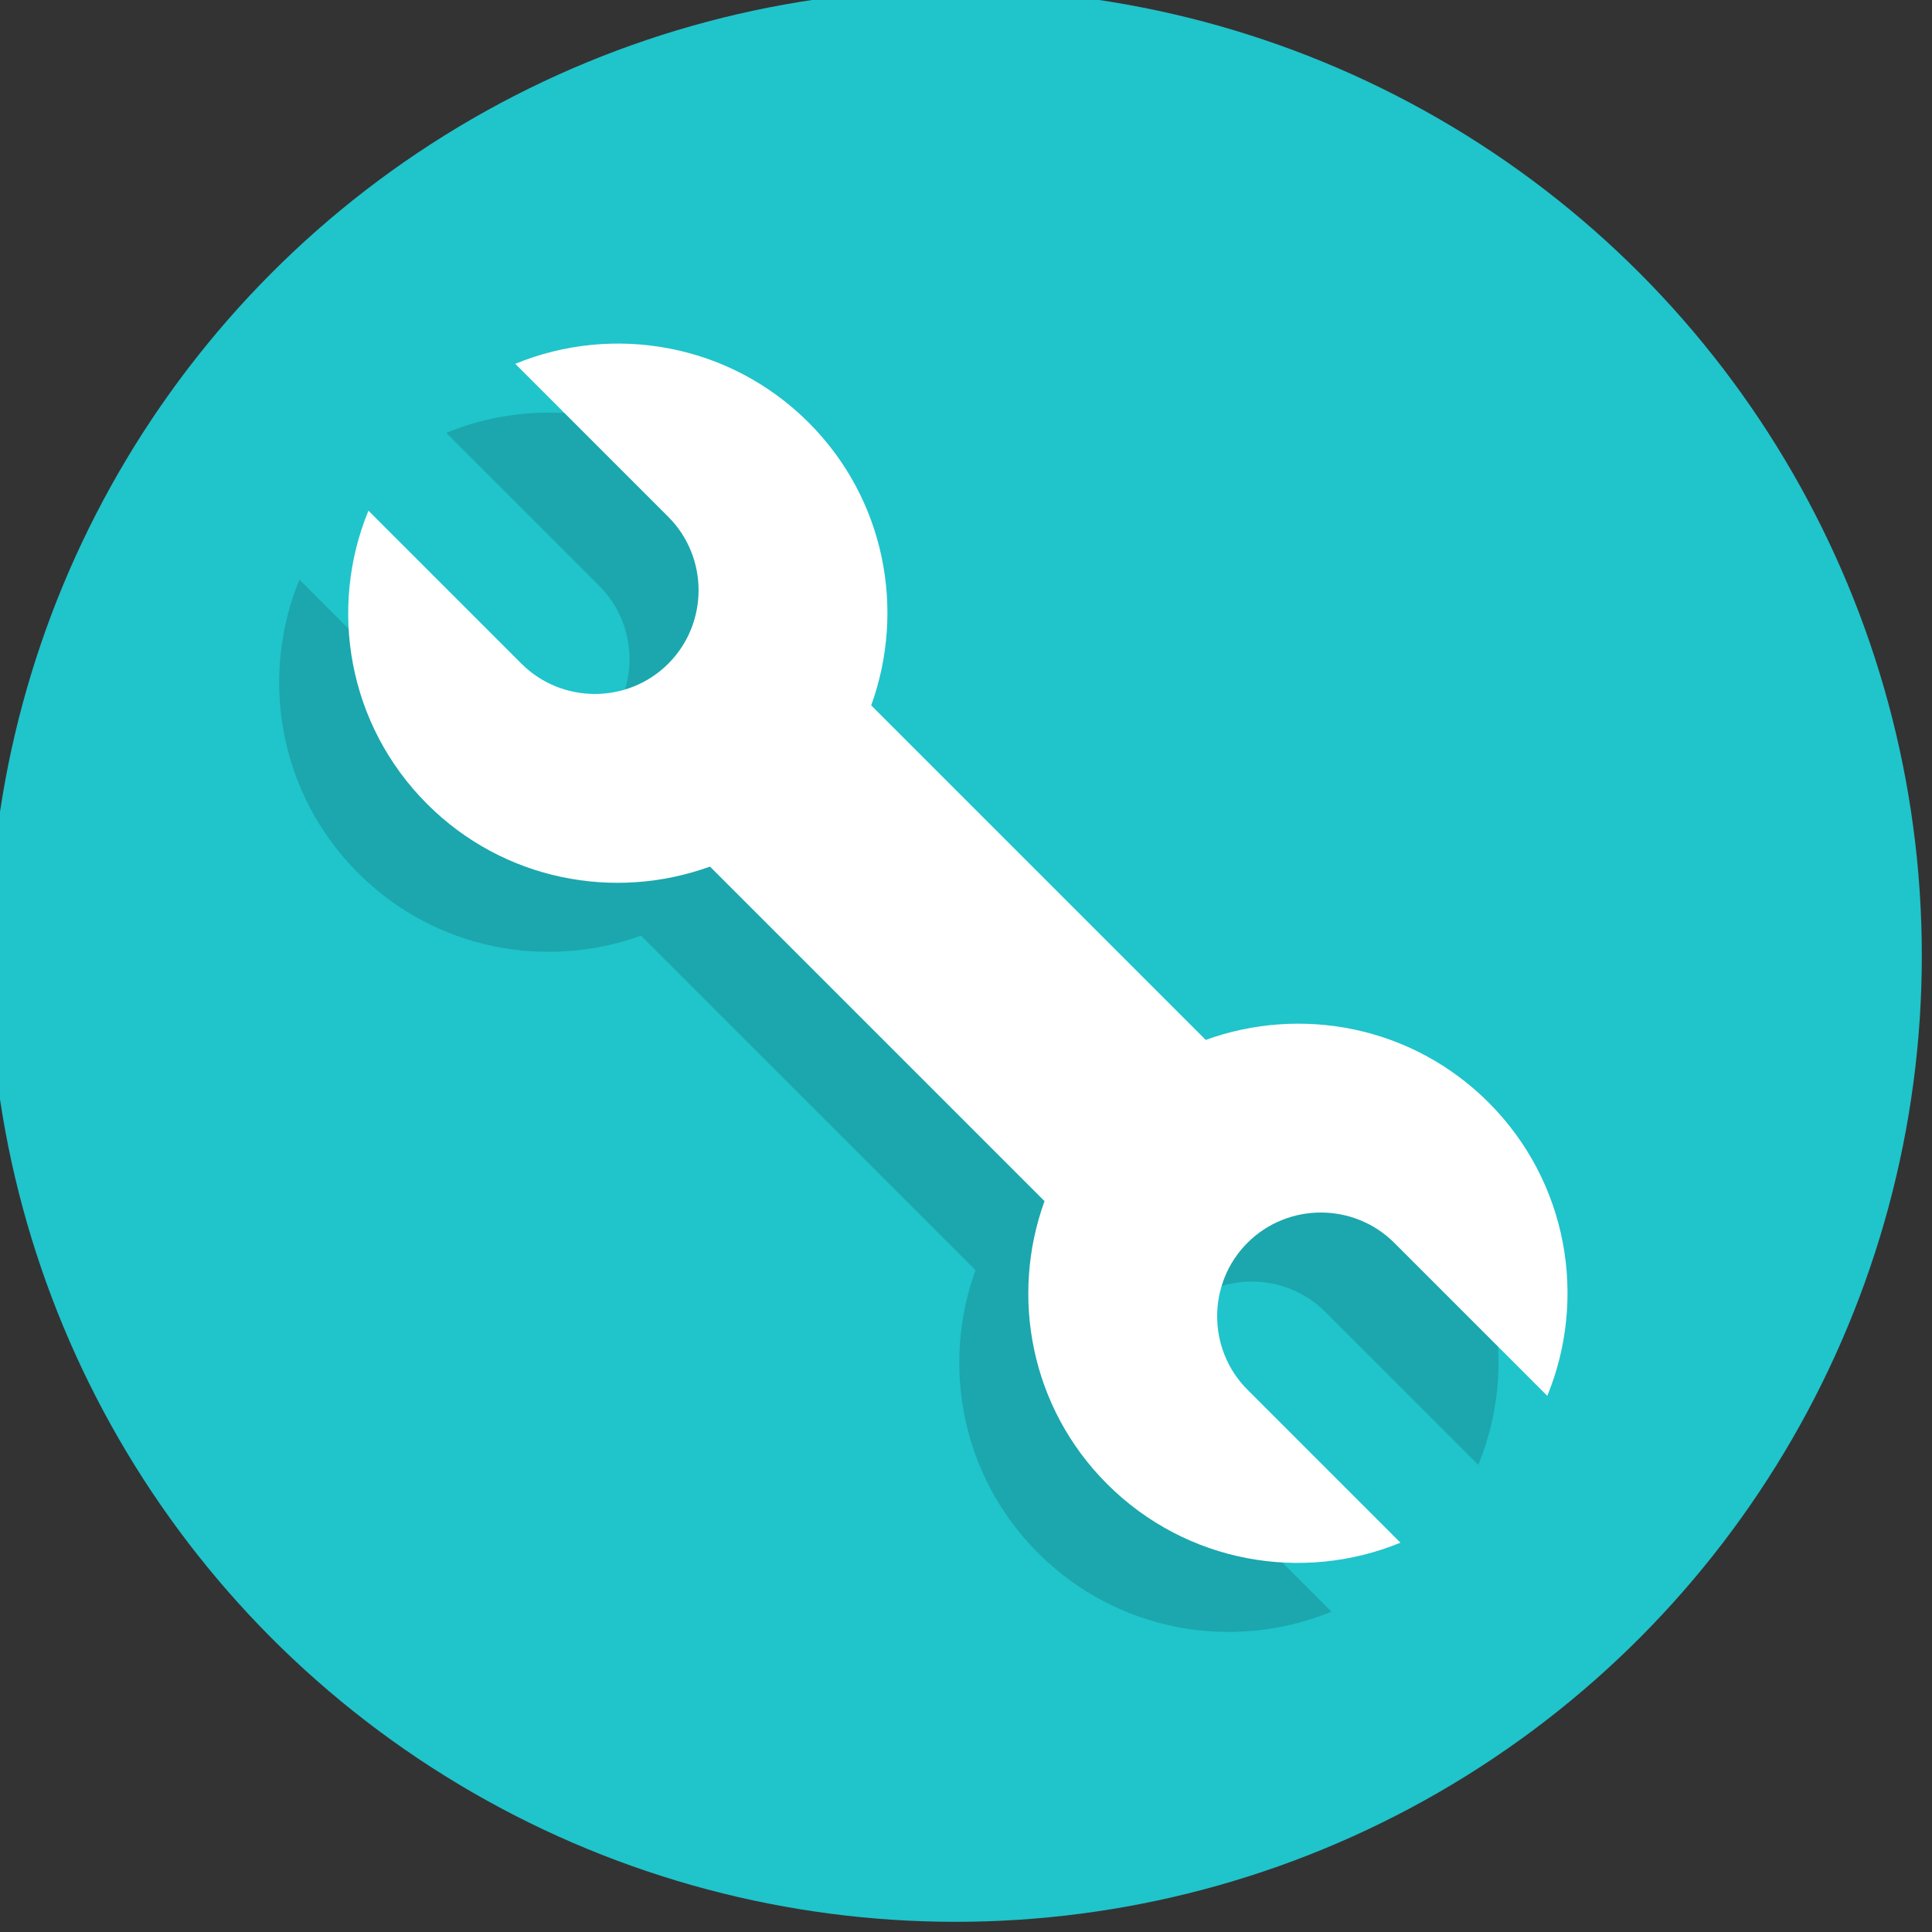<?xml version="1.0" encoding="UTF-8" standalone="no" ?>
<!DOCTYPE svg PUBLIC "-//W3C//DTD SVG 1.1//EN" "http://www.w3.org/Graphics/SVG/1.1/DTD/svg11.dtd">
<svg xmlns="http://www.w3.org/2000/svg" xmlns:xlink="http://www.w3.org/1999/xlink" version="1.1" width="350" height="350" viewBox="0 0 350 350" xml:space="preserve">
<rect x="0" y="0" width="350" height="350" fill="#333333" stroke="none"/>
<desc>Created with Fabric.js 1.7.22</desc>
<defs>
</defs>
<g id="icon" style="stroke: none; stroke-width: 1; stroke-dasharray: none; stroke-linecap: butt; stroke-linejoin: miter; stroke-miterlimit: 10; fill: none; fill-rule: nonzero; opacity: 1;" transform="translate(-1.944 -1.944) scale(3.89 3.89)" >
	<circle cx="45" cy="45" r="45" style="stroke: none; stroke-width: 1; stroke-dasharray: none; stroke-linecap: butt; stroke-linejoin: miter; stroke-miterlimit: 10; fill: rgb(32,196,203); fill-rule: nonzero; opacity: 1;" transform="  matrix(1 0 0 1 0 0) "/>
	<path d="M 37.858 36.563 l 15.58 15.58 c 4.443 -1.611 9.609 -0.649 13.171 2.913 c 3.694 3.694 4.604 9.115 2.735 13.663 l -7.126 -7.126 c -1.881 -1.881 -4.958 -1.881 -6.838 0 c -1.881 1.881 -1.881 4.958 0 6.838 l 7.126 7.126 c -4.548 1.869 -9.969 0.959 -13.663 -2.735 c -3.562 -3.562 -4.524 -8.728 -2.913 -13.171 l -15.58 -15.58 c -4.443 1.611 -9.609 0.649 -13.171 -2.913 c -3.694 -3.694 -4.604 -9.115 -2.735 -13.663 l 7.126 7.126 c 1.881 1.881 4.958 1.881 6.838 0 c 1.881 -1.881 1.881 -4.958 0 -6.838 l -7.126 -7.126 c 4.548 -1.869 9.969 -0.959 13.663 2.735 C 38.506 26.954 39.469 32.12 37.858 36.563 z" style="stroke: none; stroke-width: 1; stroke-dasharray: none; stroke-linecap: butt; stroke-linejoin: miter; stroke-miterlimit: 10; fill: rgb(27,167,173); fill-rule: nonzero; opacity: 1;" transform=" matrix(1 0 0 1 0 0) " stroke-linecap="round" />
	<path d="M 41.072 33.349 l 15.58 15.58 c 4.443 -1.611 9.609 -0.649 13.171 2.913 c 3.694 3.694 4.604 9.115 2.735 13.663 l -7.126 -7.126 c -1.881 -1.881 -4.958 -1.881 -6.838 0 c -1.881 1.881 -1.881 4.958 0 6.838 l 7.126 7.126 c -4.548 1.869 -9.969 0.959 -13.663 -2.735 c -3.562 -3.562 -4.524 -8.728 -2.913 -13.171 l -15.58 -15.58 c -4.443 1.611 -9.609 0.649 -13.171 -2.913 c -3.694 -3.694 -4.604 -9.115 -2.735 -13.663 l 7.126 7.126 c 1.881 1.881 4.958 1.881 6.838 0 c 1.881 -1.881 1.881 -4.958 0 -6.838 l -7.126 -7.126 c 4.548 -1.869 9.969 -0.959 13.663 2.735 C 41.721 23.74 42.683 28.906 41.072 33.349 z" style="stroke: none; stroke-width: 1; stroke-dasharray: none; stroke-linecap: butt; stroke-linejoin: miter; stroke-miterlimit: 10; fill: rgb(255,255,255); fill-rule: nonzero; opacity: 1;" transform=" matrix(1 0 0 1 0 0) " stroke-linecap="round" />
</g>
</svg>